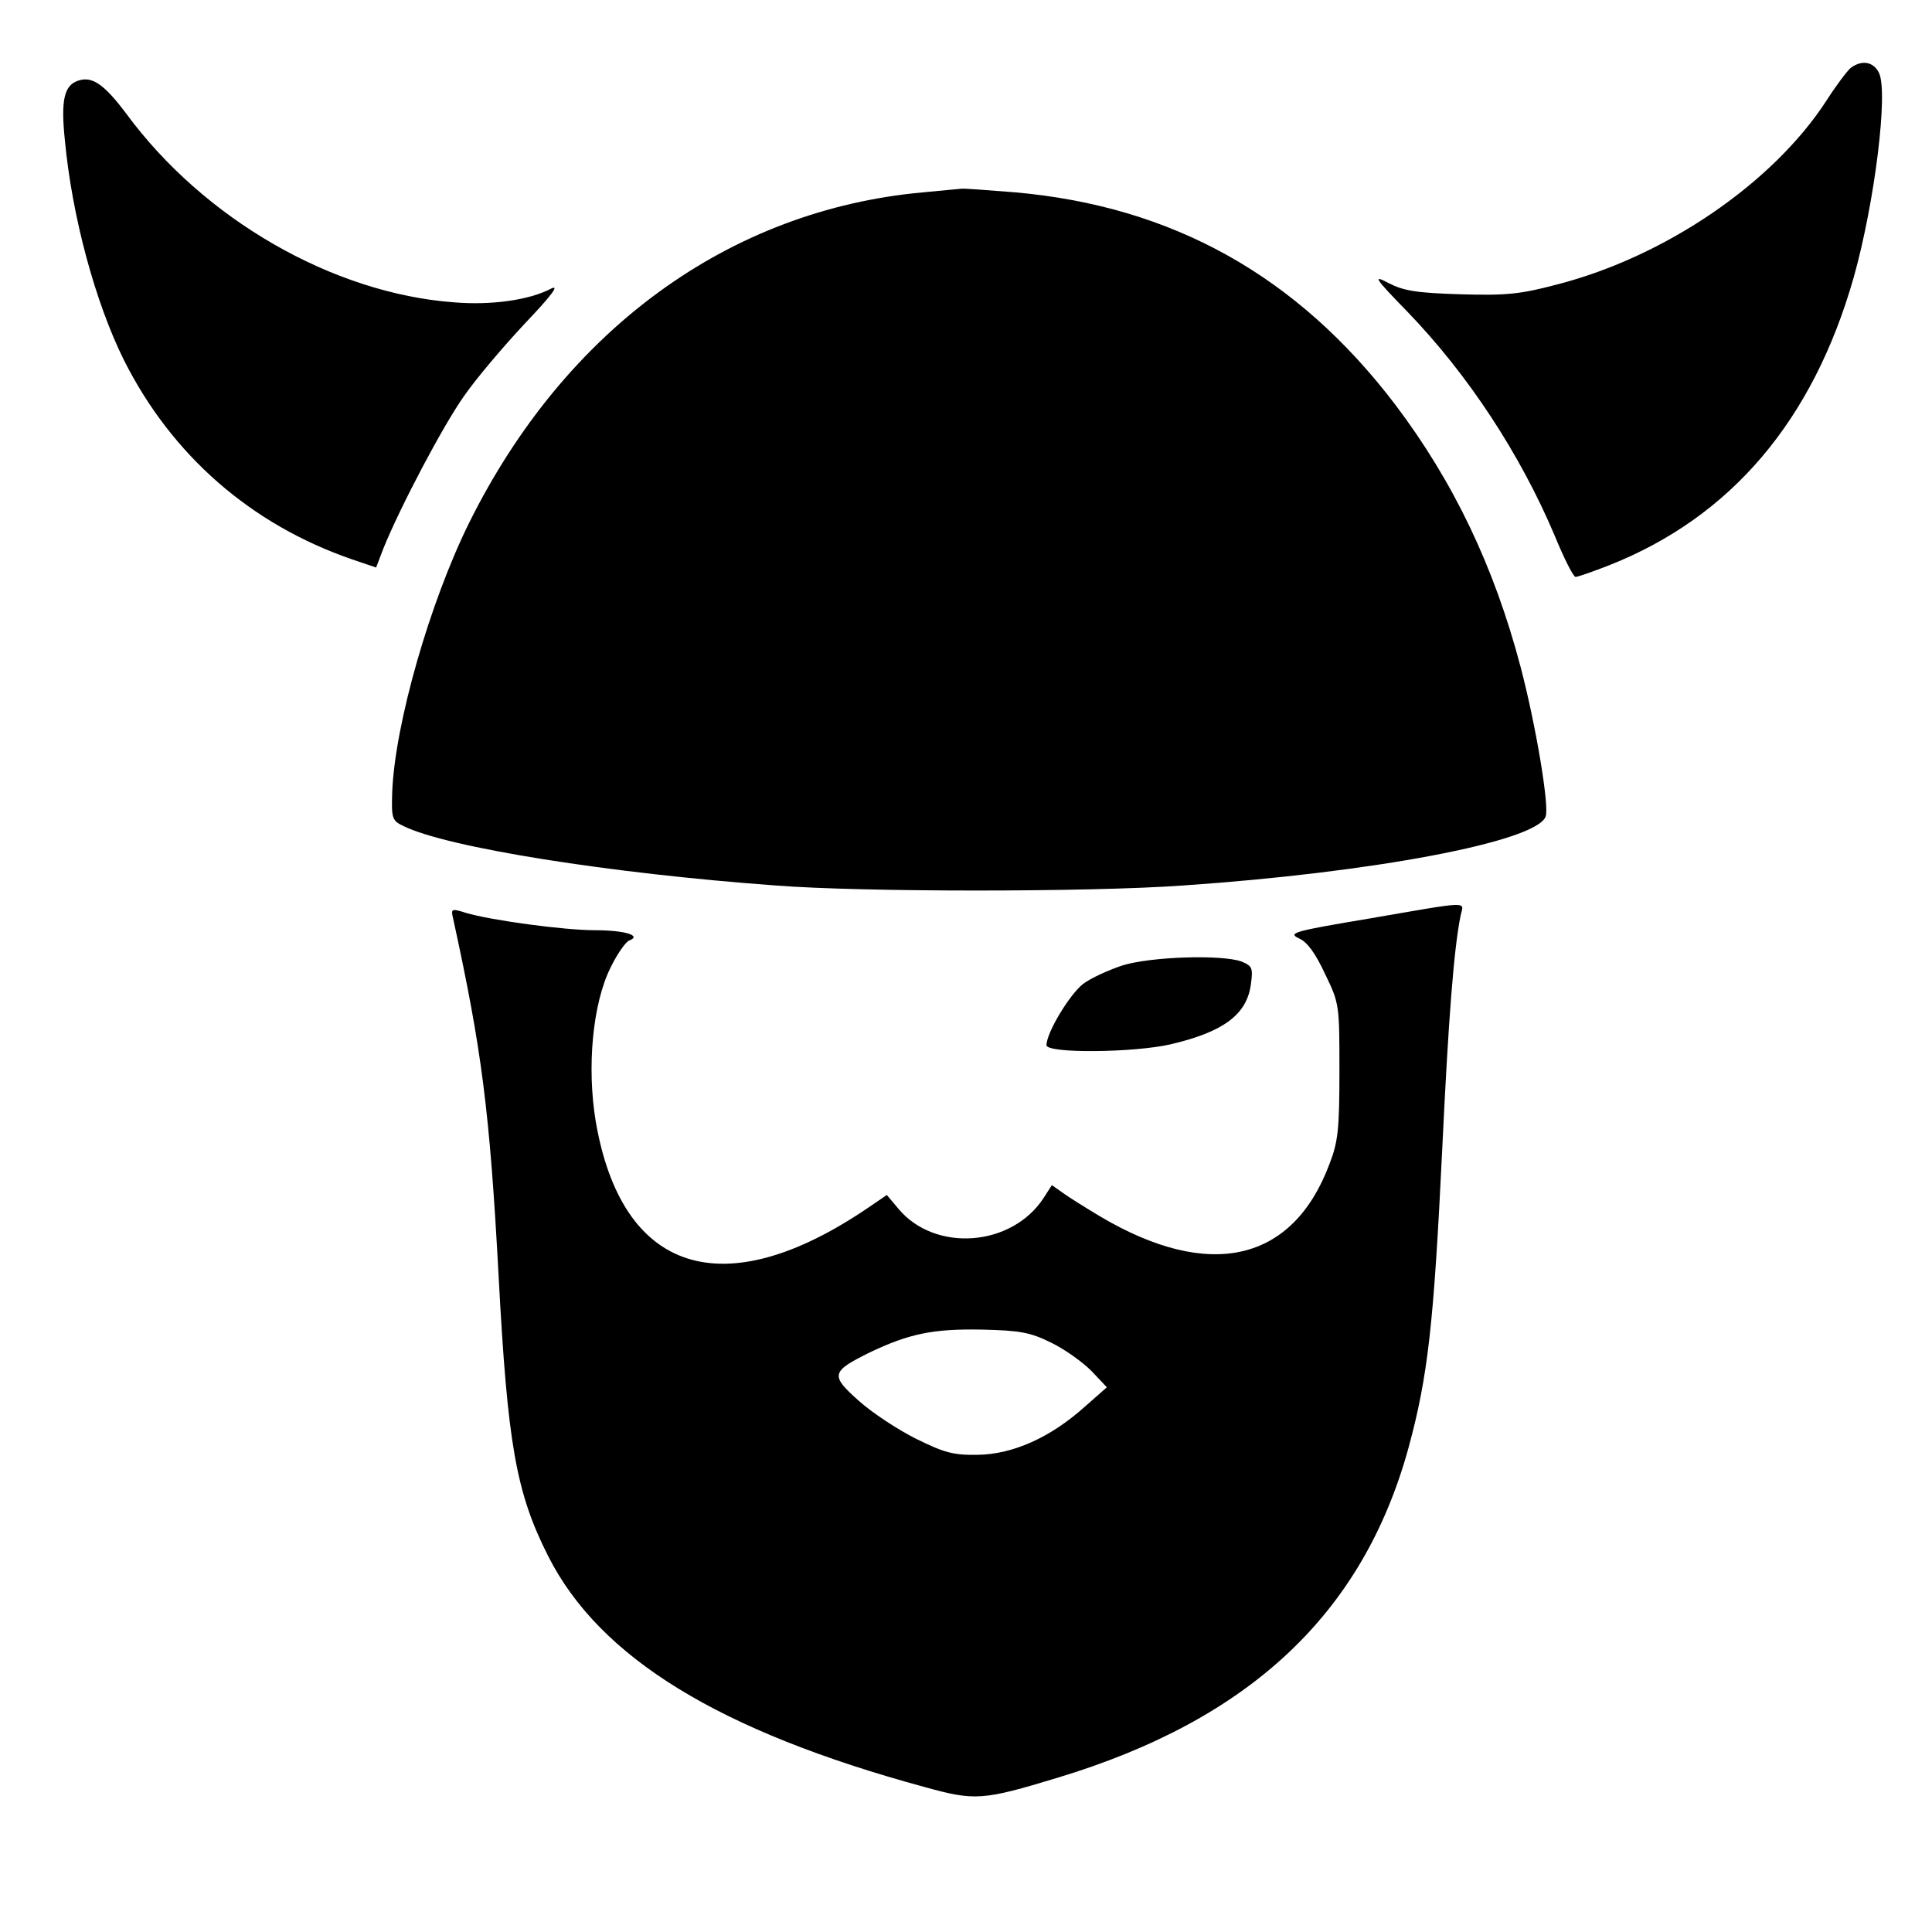 <?xml version="1.0" standalone="no"?>
<!DOCTYPE svg PUBLIC "-//W3C//DTD SVG 20010904//EN"
 "http://www.w3.org/TR/2001/REC-SVG-20010904/DTD/svg10.dtd">
<svg version="1.0" xmlns="http://www.w3.org/2000/svg"
 width="432pt" height="432pt" viewBox="0 0 432 432"
 preserveAspectRatio="xMidYMid meet">
<g transform="translate(0,432) scale(0.1,-0.1)"
fill="#000000" stroke="none">
<path d="M4138 4168 c-8 -7 -33 -40 -54 -73 -120 -185 -361 -349 -602 -411
-83 -22 -114 -25 -217 -22 -99 3 -127 8 -160 25 -36 19 -33 13 42 -64 136
-141 252 -318 329 -500 21 -51 42 -93 47 -93 5 0 39 12 75 26 273 108 456 324
547 644 47 167 78 417 56 458 -13 25 -39 28 -63 10z"/>
<path d="M173 4139 c-30 -11 -37 -45 -28 -132 16 -171 68 -363 132 -492 107
-213 284 -368 511 -446 l53 -18 16 42 c38 94 134 276 181 342 27 39 89 112
136 162 57 60 78 87 59 78 -49 -26 -134 -38 -218 -31 -271 20 -559 186 -732
421 -51 68 -78 86 -110 74z"/>
<path d="M2065 3890 c-434 -39 -801 -306 -1016 -739 -88 -178 -166 -450 -172
-602 -2 -60 0 -64 25 -76 97 -48 462 -106 833 -133 191 -15 702 -15 910 0 425
29 790 98 811 154 9 22 -22 206 -56 335 -59 224 -150 414 -280 586 -219 288
-498 444 -851 475 -63 5 -116 9 -119 8 -3 0 -41 -4 -85 -8z"/>
<path d="M3061 2266 c-167 -28 -182 -32 -157 -44 19 -8 37 -33 59 -80 32 -66
32 -69 32 -217 0 -129 -3 -158 -22 -207 -82 -220 -268 -263 -513 -118 -30 18
-67 41 -81 51 l-27 19 -18 -28 c-71 -110 -243 -123 -325 -25 l-26 31 -44 -30
c-322 -218 -549 -145 -607 195 -20 121 -7 262 33 343 15 31 34 58 42 61 29 11
-10 23 -77 23 -68 0 -232 22 -289 39 -31 10 -33 9 -28 -12 64 -293 82 -429
102 -802 20 -375 39 -483 111 -625 115 -227 382 -391 842 -516 112 -31 129
-30 297 21 430 130 682 367 784 736 44 161 57 278 76 672 14 294 26 446 41
520 7 32 27 33 -205 -7z m-711 -948 c31 -15 71 -44 90 -63 l35 -37 -50 -44
c-77 -69 -161 -106 -239 -107 -55 -1 -75 5 -138 36 -40 20 -98 58 -128 85 -64
57 -62 65 25 108 88 42 142 53 250 51 86 -2 108 -6 155 -29z"/>
<path d="M2509 2161 c-30 -10 -70 -28 -87 -41 -30 -23 -82 -109 -82 -137 0
-19 196 -17 278 2 119 28 170 67 179 134 5 37 3 41 -21 51 -44 16 -204 11
-267 -9z"/>
</g>
</svg>
